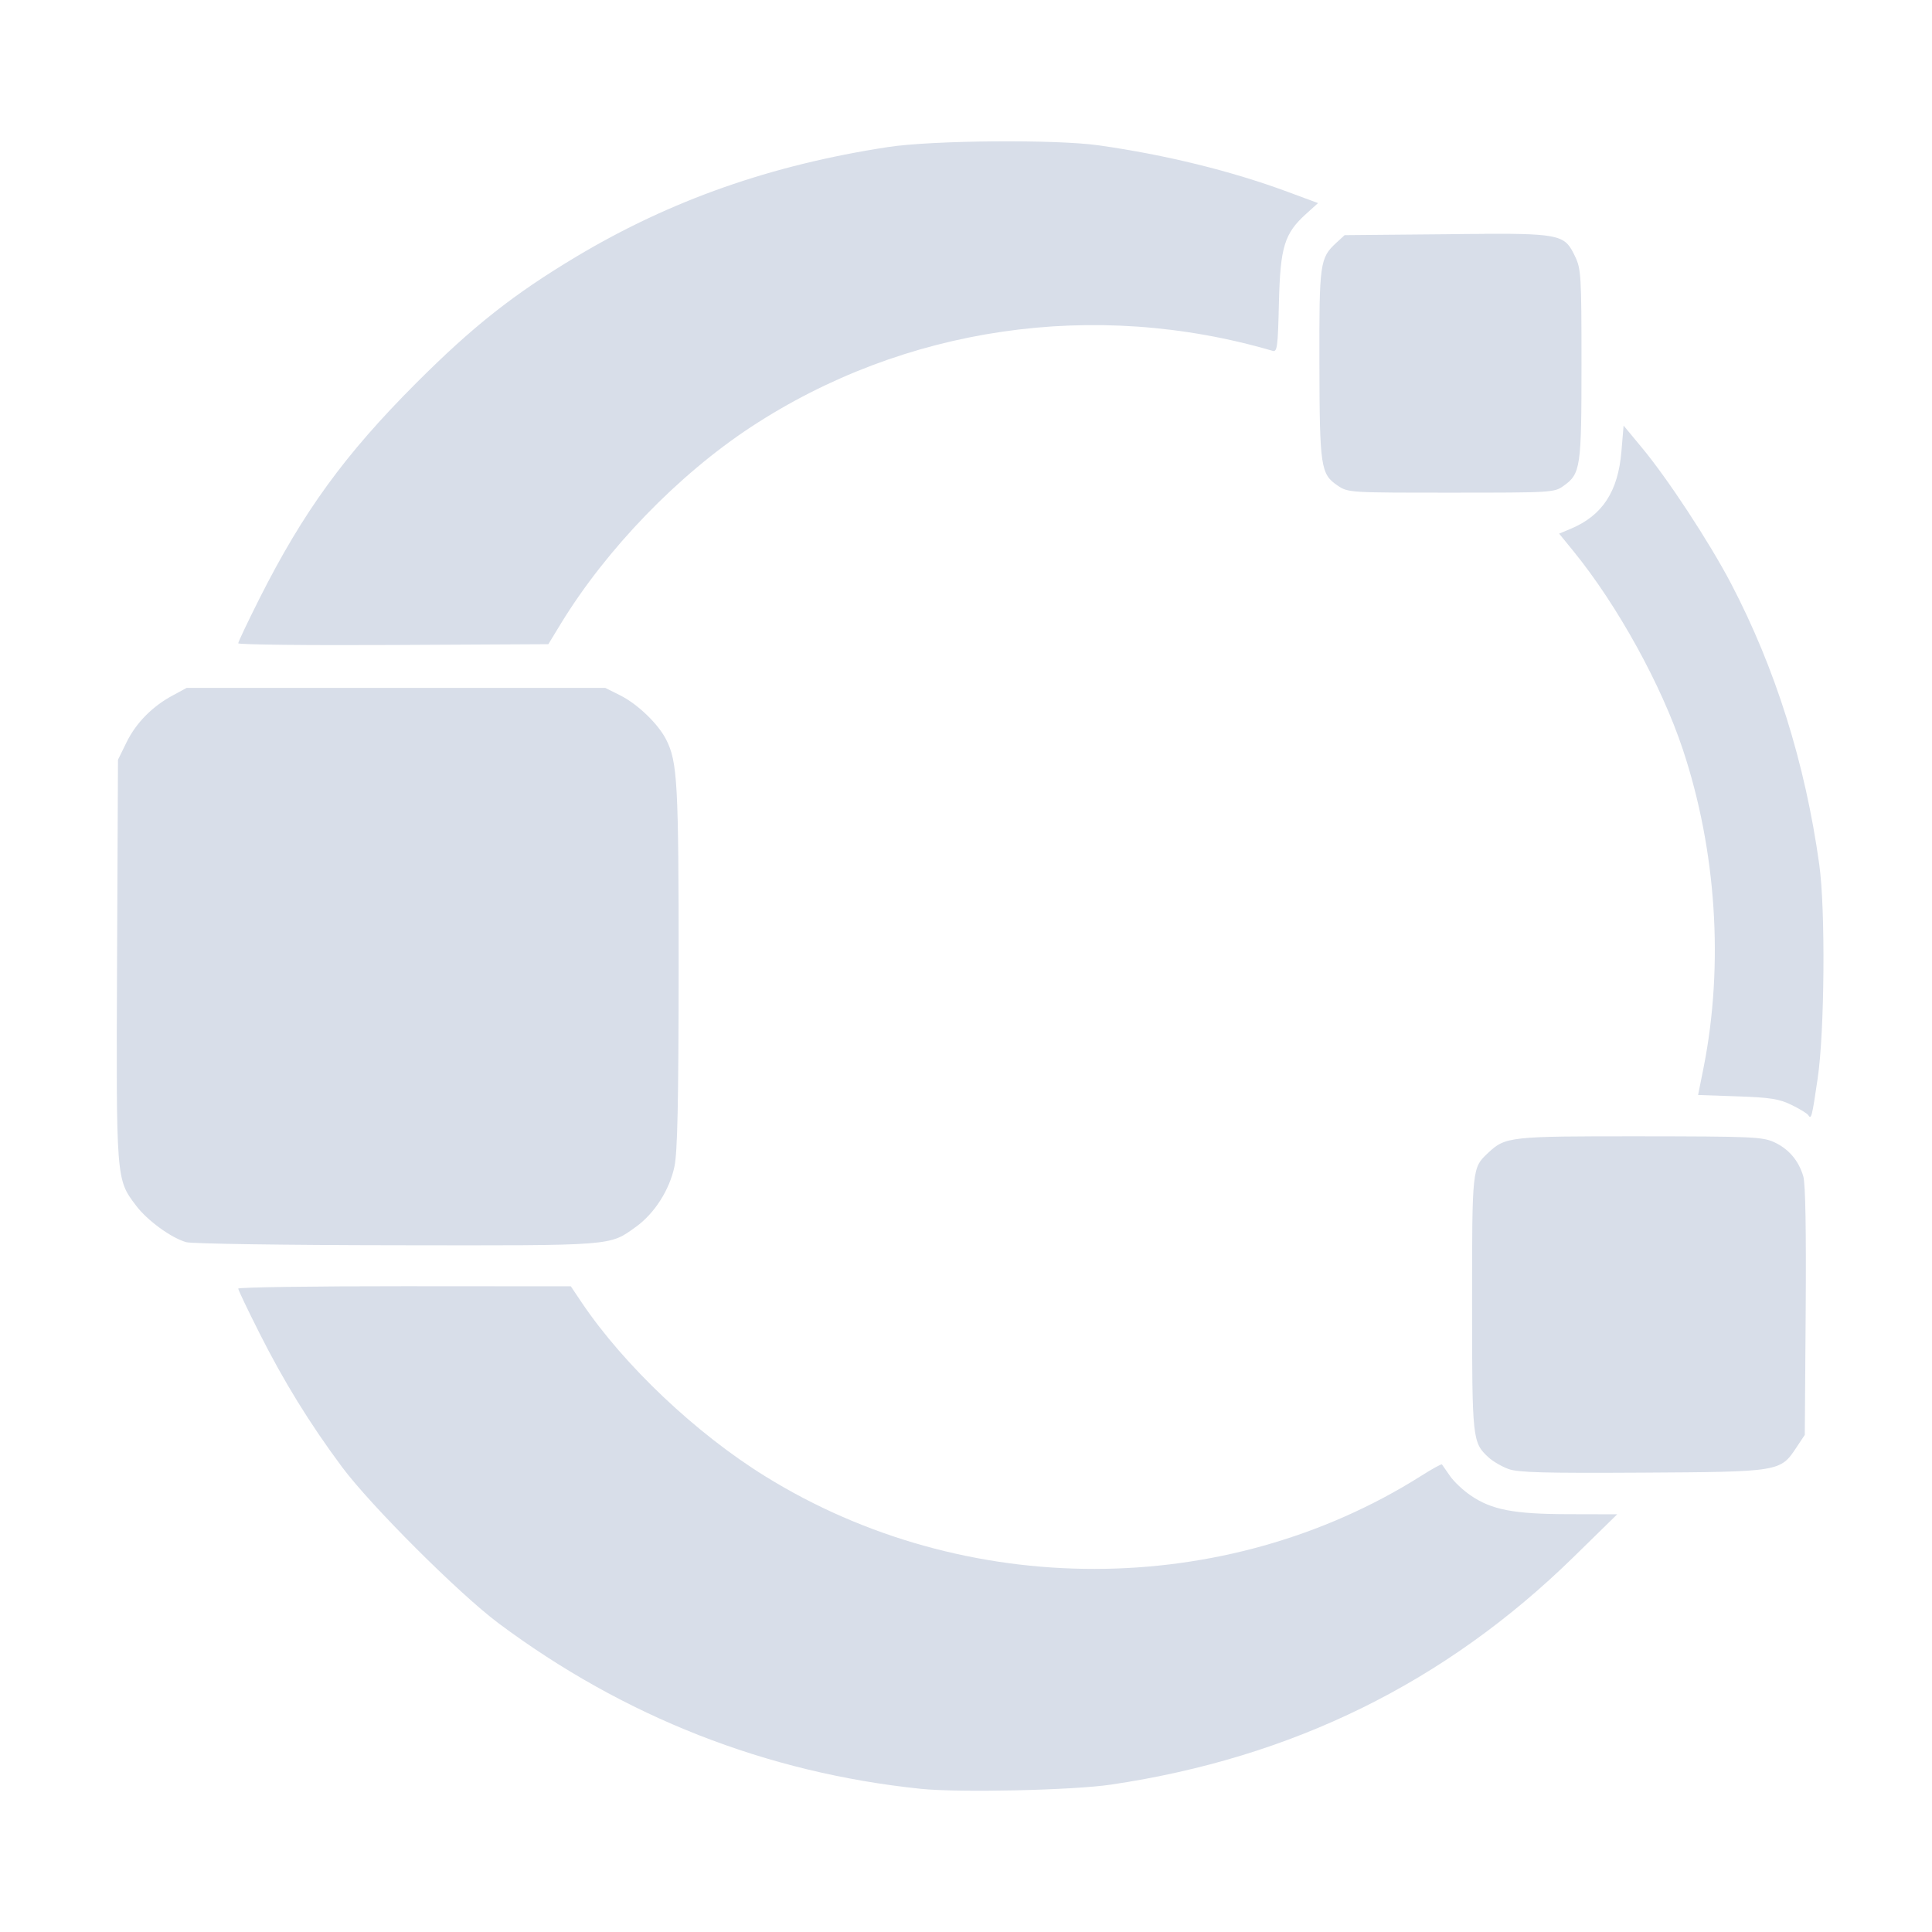 <?xml version='1.0' encoding='UTF-8'?>
<svg xmlns:inkscape="http://www.inkscape.org/namespaces/inkscape" xmlns:sodipodi="http://sodipodi.sourceforge.net/DTD/sodipodi-0.dtd" xmlns="http://www.w3.org/2000/svg" xmlns:svg="http://www.w3.org/2000/svg" xmlns:rdf="http://www.w3.org/1999/02/22-rdf-syntax-ns#" xmlns:cc="http://creativecommons.org/ns#" xmlns:dc="http://purl.org/dc/elements/1.1/" width="64" height="64" version="1.1" viewBox="0 0 16.933 16.933" id="svg7" sodipodi:docname="octave.svg" inkscape:version="1.4 (e7c3feb100, 2024-10-09)">
  <sodipodi:namedview id="namedview7" pagecolor="#9c4444" bordercolor="#000000" borderopacity="0.25" inkscape:showpageshadow="2" inkscape:pageopacity="0.0" inkscape:pagecheckerboard="0" inkscape:deskcolor="#d1d1d1" inkscape:zoom="6.15625" inkscape:cx="15.837563" inkscape:cy="29.725888" inkscape:window-width="1183" inkscape:window-height="941" inkscape:window-x="35" inkscape:window-y="32" inkscape:window-maximized="0" inkscape:current-layer="svg7" showgrid="false"/>
  <defs id="defs2">
    <style id="current-color-scheme" type="text/css">.ColorScheme-Text {color:#d8dee9} .ColorScheme-Highlight {color:#3b4252}</style></defs>
  <path id="path6" style="fill:currentColor;fill-opacity:1;stroke:none;stroke-width:0.11;stroke-opacity:1" d="M 8.71,1.239 C 8.344,1.242 7.976,1.259 7.782,1.289 6.757,1.446 5.881,1.754 5.055,2.247 4.5,2.579 4.146,2.859 3.647,3.358 3.021,3.985 2.658,4.484 2.273,5.248 2.171,5.451 2.088,5.626 2.088,5.638 c 0,0.012 0.612,0.019 1.359,0.015 L 4.806,5.646 4.918,5.462 C 5.318,4.809 5.943,4.163 6.581,3.743 7.923,2.862 9.591,2.618 11.154,3.075 c 0.04,0.012 0.046,-0.033 0.055,-0.419 0.012,-0.492 0.047,-0.609 0.24,-0.783 L 11.552,1.78 11.282,1.68 C 10.787,1.497 10.215,1.357 9.631,1.274 9.442,1.247 9.076,1.236 8.71,1.239 Z m 4.299,0.811 c -0.098,3.988e-4 -0.209,0.001 -0.336,0.003 l -0.888,0.008 -0.074,0.068 c -0.143,0.132 -0.149,0.178 -0.147,1.06 0.002,0.904 0.011,0.967 0.16,1.067 0.092,0.062 0.101,0.062 0.995,0.062 0.879,0 0.904,-0.001 0.984,-0.059 0.151,-0.107 0.158,-0.161 0.158,-1.068 0,-0.777 -0.004,-0.834 -0.056,-0.943 -0.086,-0.178 -0.11,-0.202 -0.796,-0.199 z m 1.221,1.68 -0.019,0.226 c -0.029,0.352 -0.167,0.562 -0.443,0.678 l -0.103,0.043 0.128,0.157 c 0.385,0.474 0.768,1.169 0.956,1.734 0.294,0.884 0.36,1.883 0.184,2.779 l -0.05,0.25 0.345,0.012 c 0.287,0.01 0.365,0.022 0.474,0.075 0.072,0.035 0.137,0.075 0.146,0.089 0.027,0.043 0.033,0.02 0.083,-0.321 0.061,-0.41 0.069,-1.483 0.014,-1.875 C 15.821,6.686 15.561,5.859 15.171,5.113 14.979,4.748 14.618,4.197 14.389,3.922 Z M 1.636,6.029 1.518,6.093 C 1.337,6.189 1.194,6.334 1.11,6.504 L 1.034,6.659 1.026,8.409 c -0.008,1.938 -0.009,1.925 0.166,2.157 0.099,0.131 0.307,0.283 0.44,0.321 0.047,0.014 0.876,0.026 1.842,0.027 1.922,0.003 1.865,0.007 2.099,-0.161 0.163,-0.117 0.295,-0.324 0.338,-0.528 0.027,-0.128 0.036,-0.559 0.037,-1.747 C 5.948,6.86 5.938,6.677 5.838,6.481 5.768,6.343 5.585,6.168 5.433,6.093 L 5.305,6.029 H 3.47 Z M 14.373,9.959 c -1.141,-6.53e-4 -1.178,0.003 -1.329,0.144 -0.142,0.133 -0.142,0.129 -0.142,1.319 0,1.196 0.003,1.221 0.144,1.351 0.038,0.035 0.117,0.081 0.175,0.102 0.084,0.031 0.317,0.037 1.173,0.032 1.207,-0.007 1.21,-0.008 1.351,-0.221 l 0.073,-0.11 0.008,-1.084 c 0.005,-0.706 -0.002,-1.118 -0.021,-1.182 -0.041,-0.139 -0.129,-0.242 -0.259,-0.301 C 15.444,9.964 15.347,9.96 14.373,9.959 Z M 3.546,11.273 c -0.802,-3.98e-4 -1.458,0.009 -1.458,0.021 0,0.012 0.084,0.188 0.186,0.39 0.213,0.423 0.439,0.79 0.721,1.17 0.253,0.341 1.027,1.113 1.373,1.372 1.101,0.822 2.351,1.312 3.701,1.452 0.337,0.035 1.336,0.013 1.67,-0.037 1.59,-0.236 2.926,-0.893 4.051,-1.993 l 0.384,-0.376 -0.425,-0.001 c -0.484,-0.001 -0.676,-0.038 -0.862,-0.166 -0.066,-0.045 -0.147,-0.122 -0.18,-0.171 -0.034,-0.049 -0.065,-0.094 -0.069,-0.099 -0.004,-0.006 -0.086,0.039 -0.182,0.1 -1.719,1.086 -4.002,1.088 -5.749,0.004 C 6.099,12.563 5.469,11.966 5.099,11.417 l -0.096,-0.143 z" class="ColorScheme-Text"/>
  <g id="g9" transform="matrix(0.47,0,0,0.47,4.747,3.747)" style="fill:#999999;fill-opacity:1;stroke:none;stroke-width:0.583;stroke-dasharray:none;stroke-opacity:0.3"/>
  </svg>
